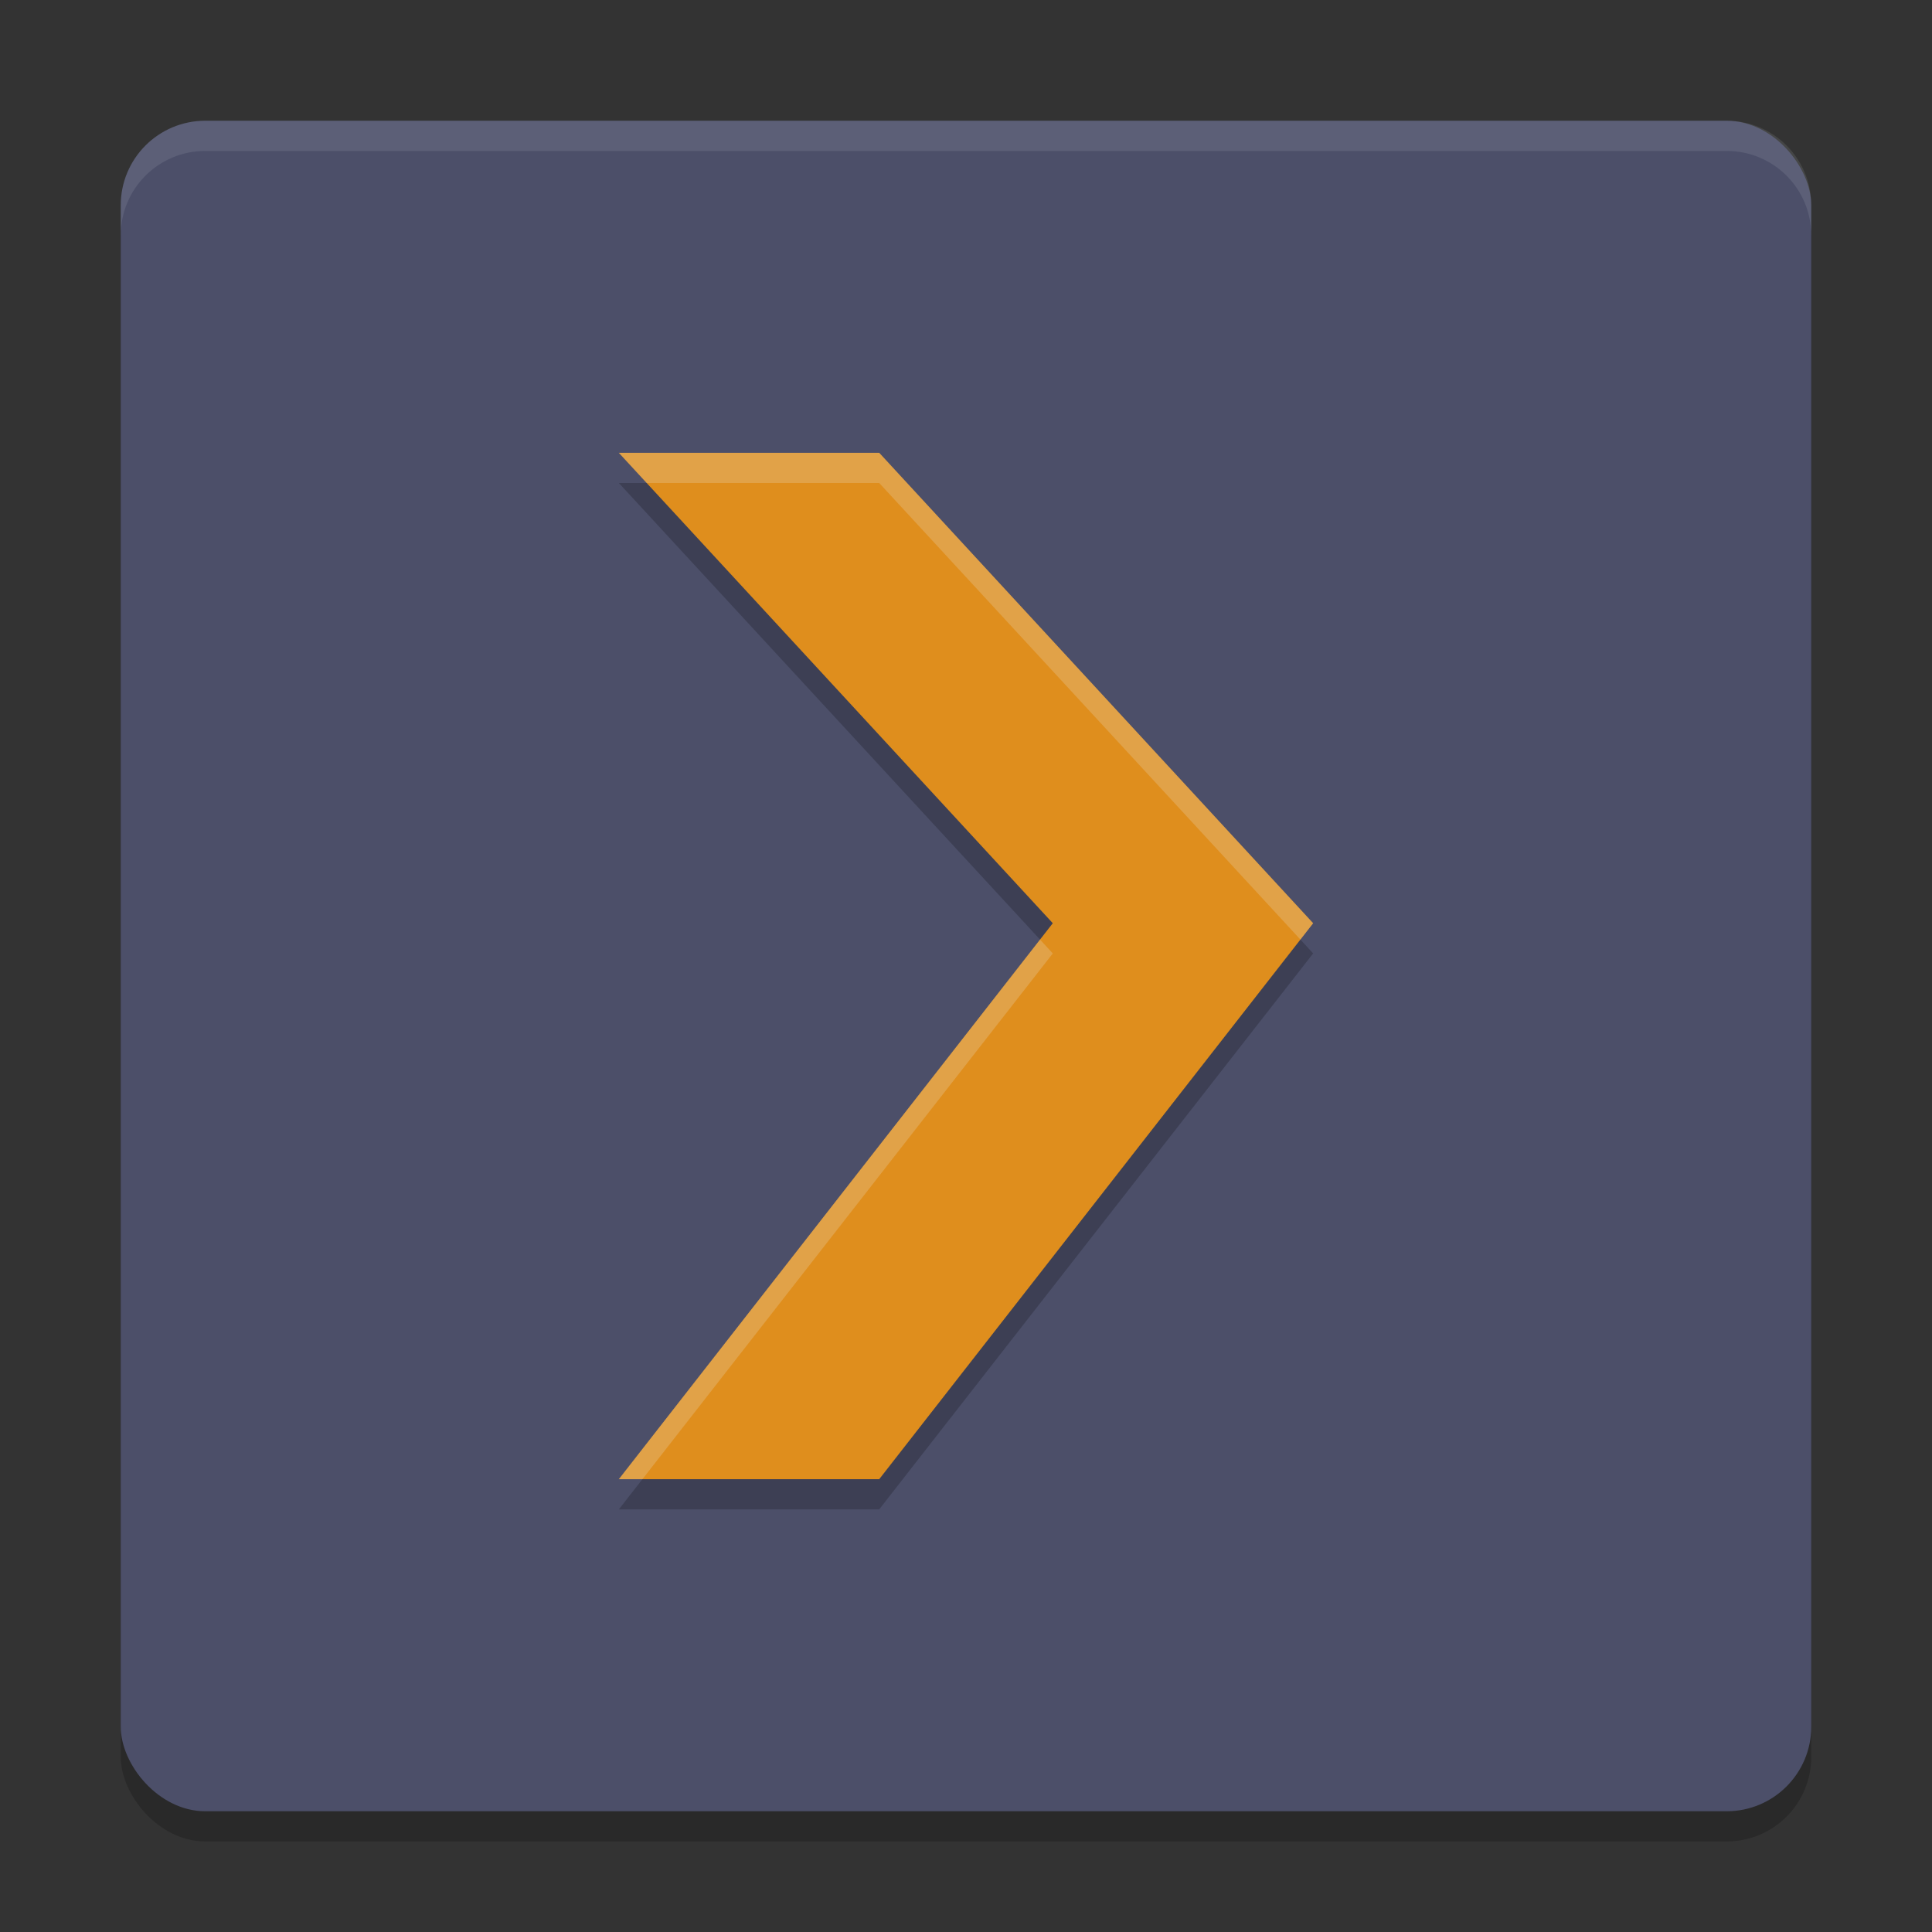 <svg xmlns="http://www.w3.org/2000/svg" width="64" height="64" version="1">
 <rect width="100%" height="100%" fill="#333333" stroke="none"/>
 <rect style="opacity:0.2" width="56" height="56" x="4" y="5" rx="2.8" ry="2.8"/>
 <rect style="fill:#4c4f69" width="56" height="56" x="4" y="4" rx="2.8" ry="2.8"/>
 <path style="opacity:0.2" d="m 20.5,16 h 8.625 L 43.5,31.583 29.125,50 H 20.5 L 34.875,31.583 M 20.5,16"/>
 <path style="fill:#df8e1d" d="m 20.5,15 h 8.625 L 43.5,30.583 29.125,49 H 20.5 L 34.875,30.583 M 20.5,15"/>
 <path style="fill:#eff1f5;opacity:0.1" d="M 6.801 4 C 5.25 4 4 5.25 4 6.801 L 4 7.801 C 4 6.25 5.25 5 6.801 5 L 57.199 5 C 58.75 5 60 6.25 60 7.801 L 60 6.801 C 60 5.25 58.75 4 57.199 4 L 6.801 4 z"/>
 <path style="fill:#eff1f5;opacity:0.2" d="M 20.5 15 L 21.422 16 L 29.125 16 L 43.078 31.125 L 43.5 30.584 L 29.125 15 L 20.5 15 z M 34.453 31.125 L 20.5 49 L 21.281 49 L 34.875 31.584 L 34.453 31.125 z"/>
</svg>
